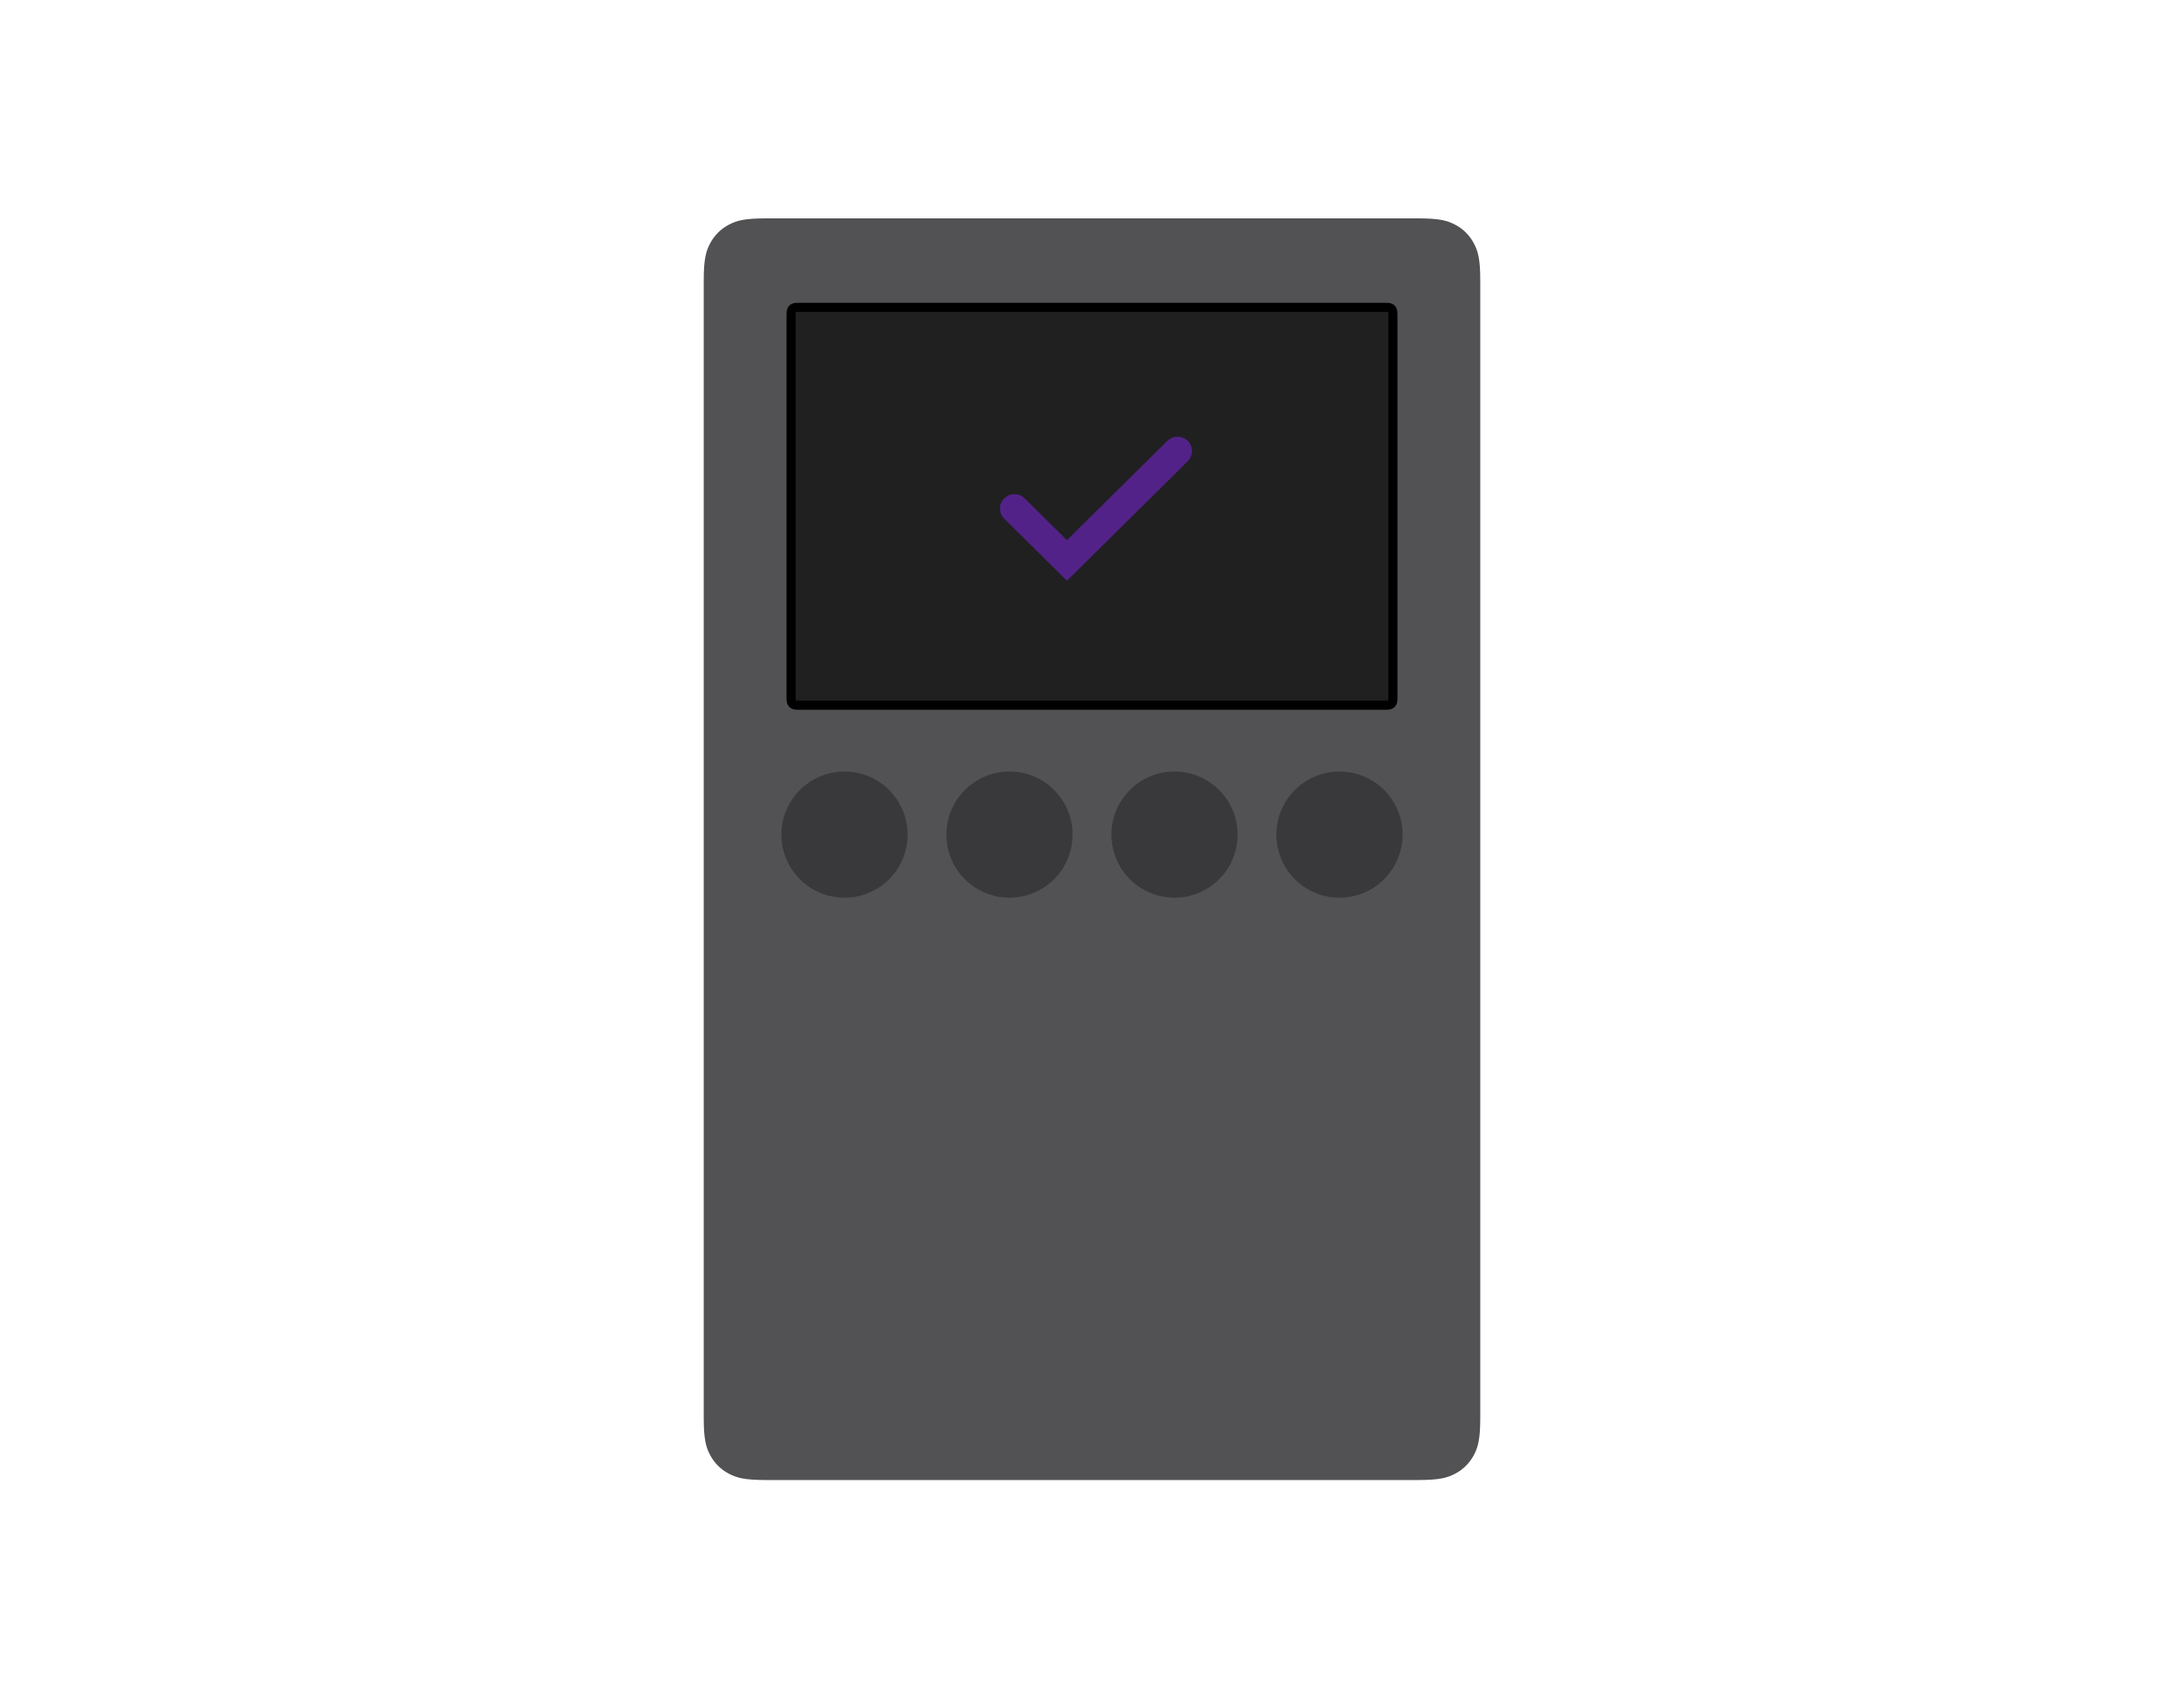 <svg width="360" height="280" viewBox="0 0 360 280" fill="none" xmlns="http://www.w3.org/2000/svg">
<path fill-rule="evenodd" clip-rule="evenodd" d="M126.256 36H233.744C237.311 36 238.604 36.371 239.907 37.069C241.211 37.766 242.234 38.789 242.931 40.093C243.629 41.396 244 42.69 244 46.255V233.744C244 237.311 243.629 238.604 242.931 239.907C242.234 241.211 241.211 242.234 239.907 242.931C238.604 243.629 237.311 244 233.744 244H126.256C122.689 244 121.396 243.629 120.093 242.931C118.789 242.234 117.766 241.211 117.069 239.907C116.371 238.604 116 237.311 116 233.744V46.255C116 42.69 116.371 41.396 117.069 40.093C117.766 38.789 118.789 37.766 120.093 37.069C121.396 36.371 122.689 36 126.256 36Z" fill="#525254"/>
<path d="M139.201 147.995C144.945 147.995 149.601 143.339 149.601 137.595C149.601 131.852 144.945 127.195 139.201 127.195C133.457 127.195 128.801 131.852 128.801 137.595C128.801 143.339 133.457 147.995 139.201 147.995Z" fill="#39393B"/>
<path d="M166.4 147.995C172.144 147.995 176.8 143.339 176.8 137.595C176.8 131.852 172.144 127.195 166.4 127.195C160.656 127.195 156 131.852 156 137.595C156 143.339 160.656 147.995 166.4 147.995Z" fill="#39393B"/>
<path d="M193.599 147.995C199.343 147.995 203.999 143.339 203.999 137.595C203.999 131.852 199.343 127.195 193.599 127.195C187.855 127.195 183.199 131.852 183.199 137.595C183.199 143.339 187.855 147.995 193.599 147.995Z" fill="#39393B"/>
<path d="M220.798 147.995C226.542 147.995 231.198 143.339 231.198 137.595C231.198 131.852 226.542 127.195 220.798 127.195C215.055 127.195 210.398 131.852 210.398 137.595C210.398 143.339 215.055 147.995 220.798 147.995Z" fill="#39393B"/>
<path fill-rule="evenodd" clip-rule="evenodd" d="M228.242 50.666C228.773 50.668 229.002 50.682 229.218 50.798C229.326 50.855 229.411 50.94 229.469 51.048C229.593 51.28 229.6 51.526 229.6 52.143V114.79C229.6 115.406 229.593 115.652 229.469 115.884C229.411 115.992 229.326 116.077 229.218 116.135C228.987 116.259 228.74 116.266 228.124 116.266H131.877C131.26 116.266 131.014 116.259 130.783 116.135C130.675 116.077 130.59 115.992 130.532 115.884C130.408 115.652 130.4 115.406 130.4 114.79L130.401 52.024C130.402 51.493 130.416 51.265 130.532 51.048C130.59 50.94 130.675 50.855 130.783 50.798C131.014 50.674 131.26 50.666 131.877 50.666L228.242 50.666Z" fill="#202021" stroke="black" stroke-width="1.5"/>
<path fill-rule="evenodd" clip-rule="evenodd" d="M165.528 82.17C165.978 81.725 166.586 81.475 167.219 81.475C167.853 81.475 168.46 81.725 168.911 82.17L175.872 89.053L192.405 72.693C192.856 72.249 193.464 72 194.097 72C194.729 72 195.337 72.249 195.788 72.693C196.008 72.912 196.183 73.172 196.302 73.458C196.422 73.745 196.483 74.052 196.483 74.362C196.483 74.673 196.422 74.98 196.302 75.266C196.183 75.553 196.008 75.813 195.788 76.032L175.872 95.737L165.528 85.504C165.308 85.285 165.134 85.025 165.015 84.739C164.897 84.453 164.835 84.147 164.835 83.837C164.835 83.527 164.897 83.221 165.015 82.934C165.134 82.648 165.308 82.389 165.528 82.17Z" fill="#532289"/>
</svg>

